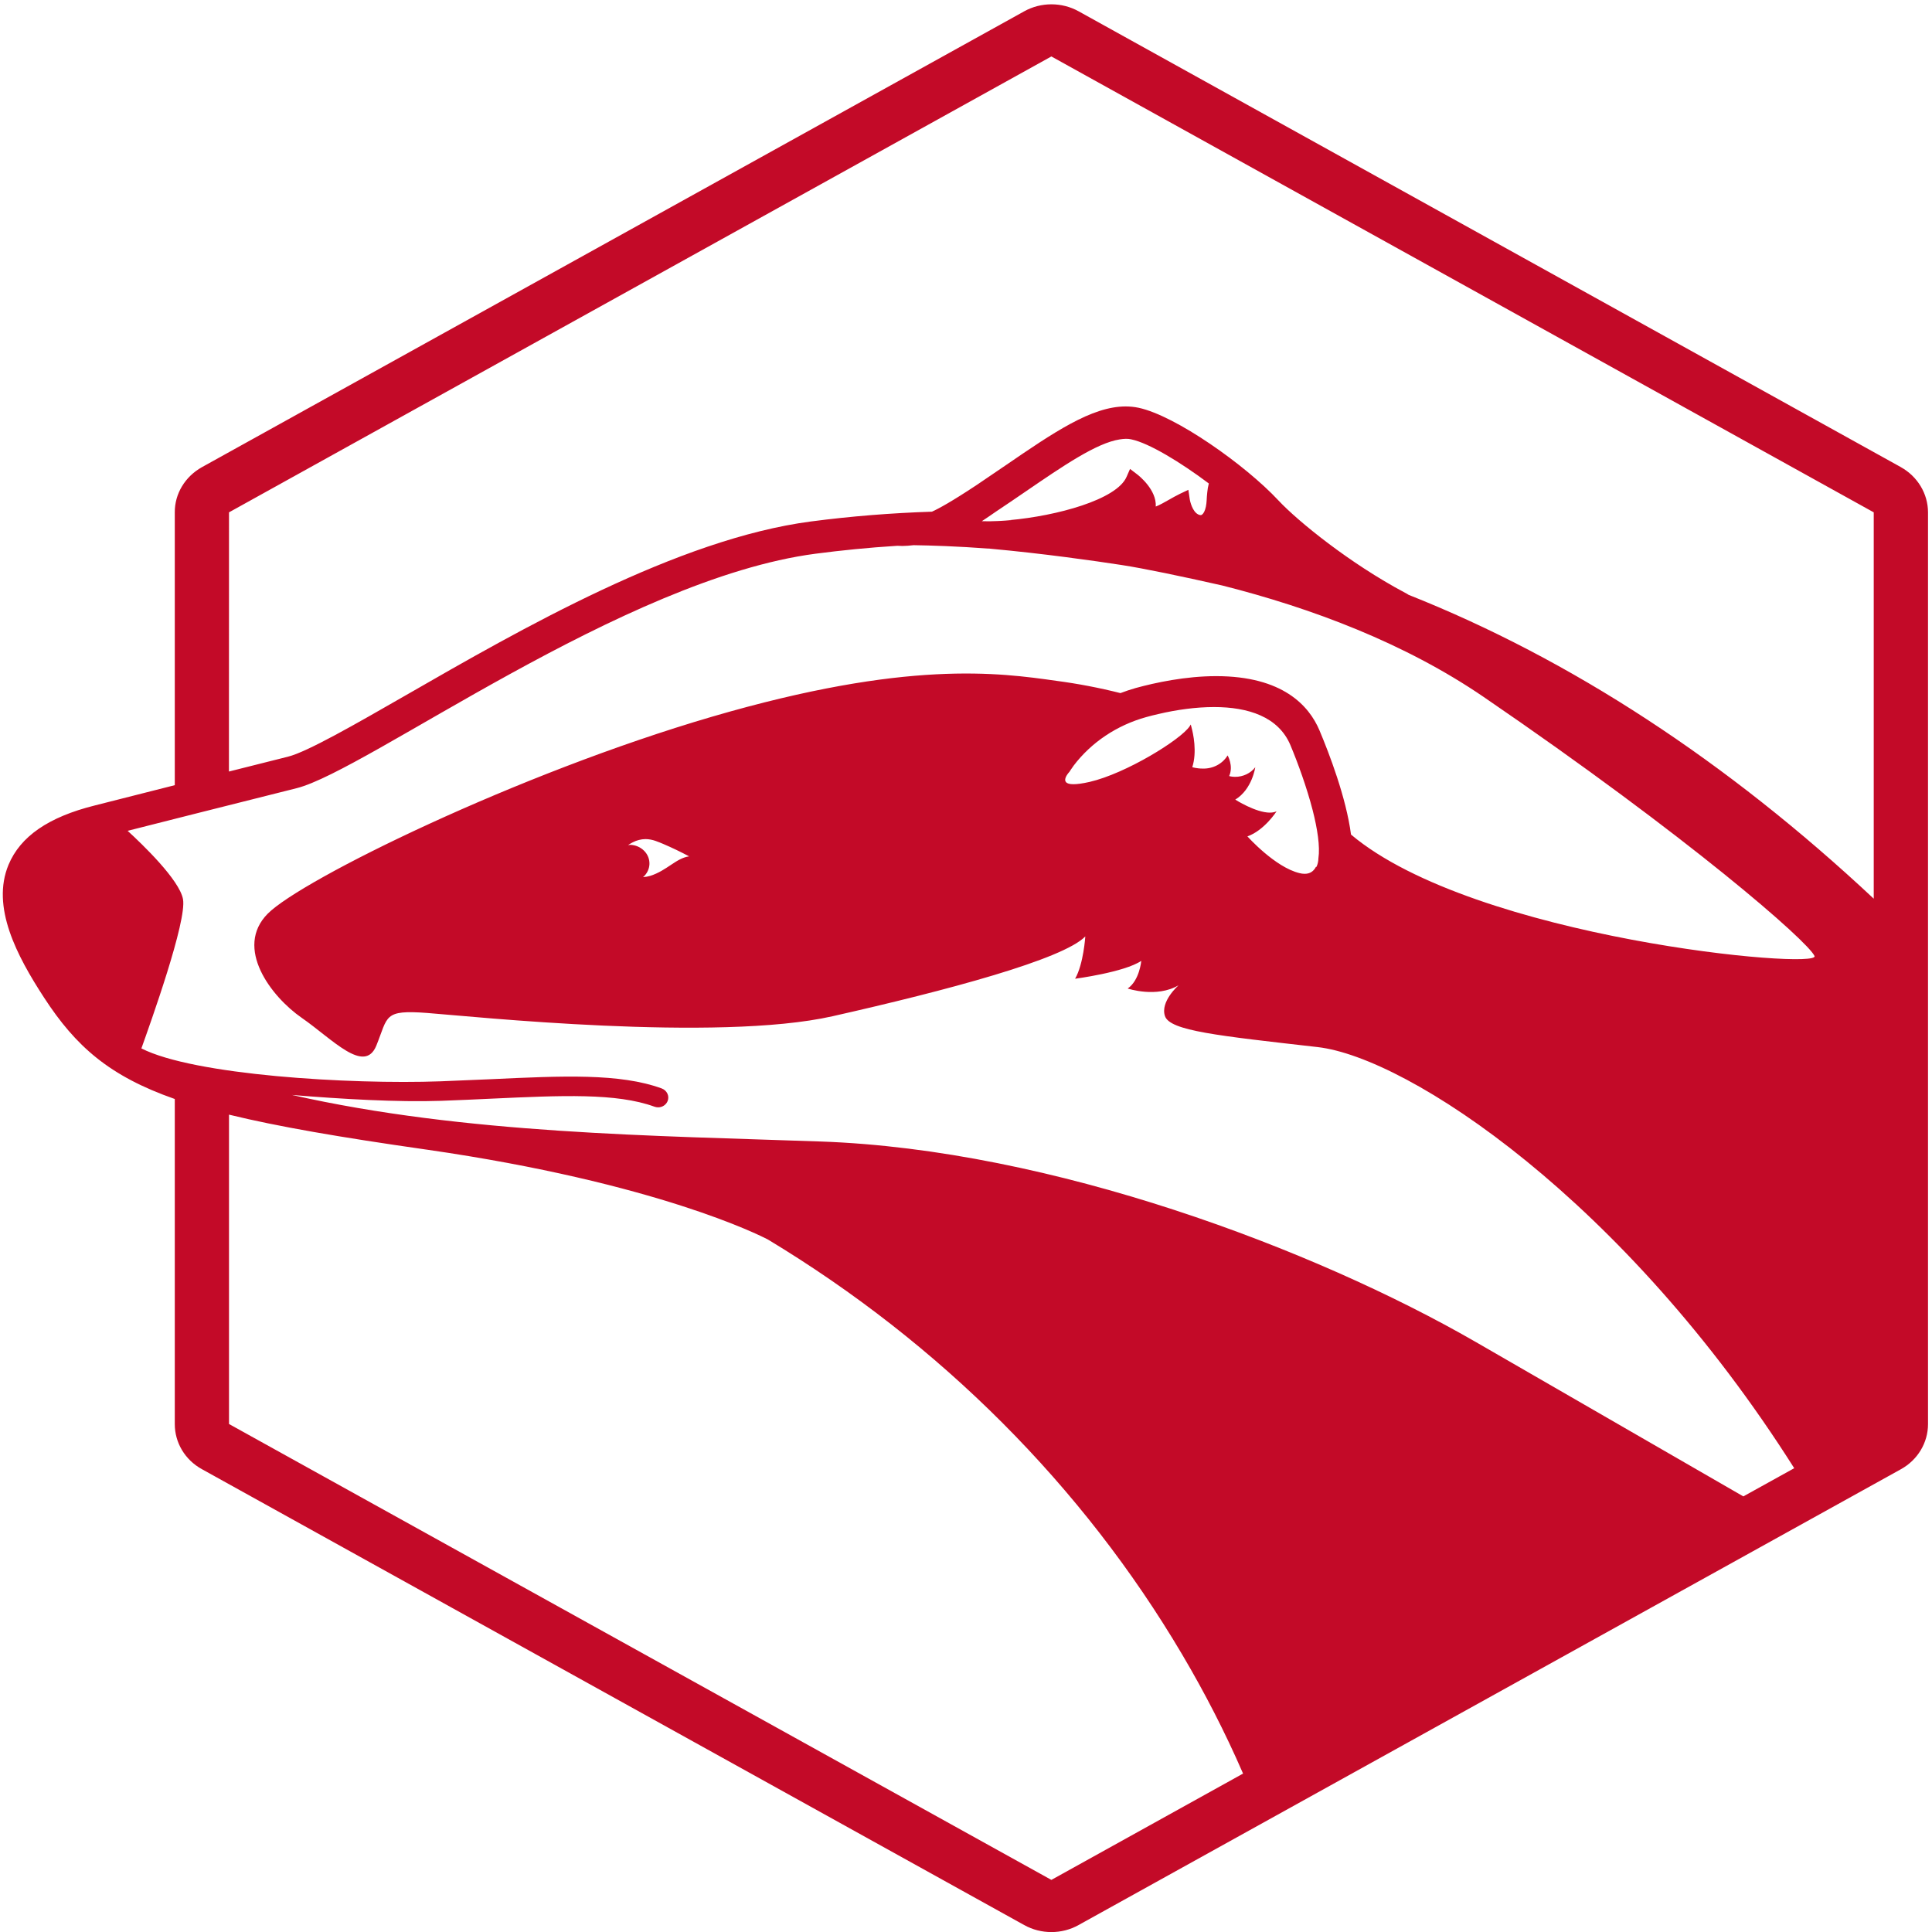 <!-- Generated by IcoMoon.io -->
<svg version="1.1" xmlns="http://www.w3.org/2000/svg" width="32" height="32" viewBox="0 0 32 32">
<title>badgr</title>
<path fill="#c30a28" d="M17.414 31.137l-13.621-7.551v-5.124c0.813 0.199 1.853 0.376 3.229 0.573l0.027 0.004 0.029 0.004c3.807 0.55 5.518 1.424 5.639 1.486 2.856 1.722 5.215 4.083 6.863 6.874 0.376 0.636 0.712 1.291 0.998 1.948l0.011 0.025-3.175 1.761zM10.438 13.994c-0.013 0-0.023 0.002-0.035 0.003 0.025-0.017 0.051-0.032 0.078-0.046 0.064-0.033 0.136-0.052 0.209-0.053 0.122 0 0.221 0.051 0.297 0.081 0.145 0.062 0.288 0.131 0.427 0.205-0.214 0.029-0.366 0.234-0.641 0.322-0.040 0.012-0.080 0.019-0.122 0.022 0.134-0.115 0.142-0.311 0.018-0.436-0.061-0.061-0.144-0.097-0.232-0.099v0zM21.036 13.46c-0.24 0-0.576-0.216-0.576-0.216 0.28-0.17 0.331-0.536 0.331-0.536-0.077 0.1-0.201 0.159-0.333 0.159-0.060 0-0.099-0.013-0.099-0.013 0.075-0.17-0.026-0.342-0.026-0.342-0.084 0.14-0.245 0.224-0.415 0.218-0.097 0-0.17-0.023-0.17-0.023 0.081-0.255 0.016-0.555-0.014-0.664l-0.011-0.043c-0.006 0.010-0.012 0.020-0.018 0.029-0.147 0.221-1.053 0.782-1.658 0.922-0.12 0.027-0.205 0.038-0.268 0.038-0.264 0-0.063-0.209-0.063-0.209s0.021-0.036 0.063-0.093l0.001-0.002c0.294-0.389 0.719-0.673 1.206-0.808 0.066-0.019 0.134-0.035 0.203-0.051 0.298-0.070 0.618-0.115 0.919-0.115 0.563 0 1.066 0.159 1.265 0.63 0.125 0.299 0.272 0.703 0.369 1.079 0.079 0.31 0.124 0.6 0.095 0.797-0.001 0.048-0.011 0.096-0.032 0.141h-0.009c-0.038 0.072-0.097 0.115-0.186 0.115-0.029 0-0.058-0.004-0.085-0.011-0.407-0.097-0.864-0.609-0.864-0.609 0.28-0.098 0.483-0.415 0.483-0.415-0.035 0.015-0.072 0.022-0.11 0.021v0.001zM3.031 14.893c-0.059-0.321-0.678-0.913-0.917-1.132 0.537-0.136 1.565-0.397 2.799-0.706 1.168-0.294 5.419-3.469 8.597-3.884 0.414-0.054 0.867-0.101 1.353-0.131 0.025 0.002 0.051 0.003 0.084 0.003 0.058 0 0.12-0.006 0.185-0.013 0.278 0.004 0.717 0.017 1.265 0.058 0.866 0.078 1.744 0.203 2.178 0.27 0.372 0.057 0.989 0.186 1.667 0.339 1.473 0.372 3.020 0.95 4.334 1.848 3.41 2.331 5.366 4.045 5.478 4.289 0.108 0.234-5.626-0.284-7.677-2.011-0.081-0.615-0.362-1.344-0.522-1.725-0.173-0.41-0.611-0.899-1.711-0.899-0.508 0-1.006 0.107-1.334 0.197-0.086 0.024-0.17 0.053-0.252 0.084-0.349-0.088-0.703-0.156-1.059-0.203-0.956-0.135-2.472-0.351-5.703 0.593s-6.798 2.697-7.361 3.263c-0.561 0.566 0.056 1.375 0.563 1.726s1.039 0.943 1.236 0.458c0.197-0.486 0.113-0.594 0.843-0.539s4.803 0.485 6.713 0.054c1.911-0.431 3.821-0.944 4.186-1.322 0 0-0.029 0.459-0.169 0.701 0 0 0.815-0.107 1.096-0.296 0 0-0.028 0.323-0.225 0.458 0 0 0.478 0.161 0.843-0.054 0 0-0.309 0.27-0.225 0.512s0.871 0.323 2.528 0.512c1.503 0.172 5.083 2.536 7.894 6.975l-0.843 0.467c-1.239-0.716-2.959-1.708-4.438-2.561-2.669-1.537-7.023-3.183-10.842-3.317-2.746-0.098-5.889-0.122-8.759-0.771 0.81 0.067 1.753 0.122 2.472 0.097 0.291-0.010 0.571-0.024 0.84-0.036 1.153-0.053 2.063-0.096 2.691 0.133 0.020 0.007 0.040 0.011 0.060 0.011 0.071 0.001 0.134-0.042 0.159-0.104 0.033-0.083-0.010-0.176-0.098-0.209-0.694-0.253-1.636-0.209-2.829-0.153-0.266 0.012-0.545 0.024-0.835 0.035-1.513 0.054-4.086-0.103-4.954-0.545 0.151-0.424 0.756-2.11 0.689-2.472zM16.755 8.615l-0.035 0.002c-0.045 0.004-0.091 0.008-0.136 0.010l-0.058 0.003c-0.088 0.004-0.176 0.006-0.264 0.003 0.078-0.052 0.157-0.105 0.234-0.159 0.168-0.111 0.33-0.223 0.486-0.329 0.63-0.431 1.181-0.808 1.564-0.867 0.034-0.006 0.068-0.009 0.102-0.010s0.064 0.003 0.093 0.010c0.289 0.061 0.813 0.378 1.281 0.73-0.013 0.047-0.022 0.1-0.026 0.148-0.006 0.049-0.008 0.095-0.010 0.131s-0.006 0.071-0.013 0.106c-0.015 0.069-0.038 0.112-0.063 0.13l-0.003 0.003c-0.007 0.004-0.014 0.006-0.022 0.006-0.014-0.001-0.029-0.005-0.042-0.013-0.090-0.047-0.131-0.205-0.138-0.257l-0.022-0.149-0.141 0.067c-0.062 0.031-0.123 0.064-0.183 0.099-0.066 0.038-0.159 0.090-0.216 0.111 0.016-0.276-0.276-0.509-0.309-0.534l-0.117-0.089-0.058 0.132c-0.163 0.377-1.155 0.646-1.938 0.716l0.035-0.001zM3.793 8.486l13.621-7.551 13.621 7.551v6.399c-2.429-2.274-5.020-3.968-7.705-5.033-0.018-0.013-0.038-0.024-0.058-0.034-0.92-0.489-1.778-1.188-2.096-1.528-0.549-0.589-1.705-1.405-2.317-1.536-0.071-0.015-0.143-0.022-0.215-0.022-0.563 0-1.193 0.431-1.99 0.977-0.154 0.106-0.315 0.215-0.48 0.326-0.415 0.275-0.629 0.391-0.738 0.44-0.67 0.022-1.339 0.075-2.003 0.162-2.207 0.289-4.806 1.783-6.703 2.874-0.843 0.484-1.64 0.942-1.96 1.022l-0.978 0.246 0.001-4.291zM31.486 7.738l-13.621-7.551c-0.278-0.154-0.623-0.154-0.9 0l-13.621 7.551c-0.28 0.157-0.451 0.441-0.449 0.748v4.519l-1.325 0.336c-0.767 0.191-1.233 0.513-1.429 0.983-0.289 0.697 0.135 1.503 0.589 2.2 0.525 0.807 1.080 1.299 2.165 1.679v5.385c0 0.308 0.17 0.593 0.449 0.746l13.62 7.551c0.278 0.155 0.623 0.155 0.9 0l13.621-7.55c0.278-0.154 0.449-0.439 0.449-0.747v-15.103c-0.001-0.308-0.173-0.593-0.449-0.747v0z"></path>
</svg>

